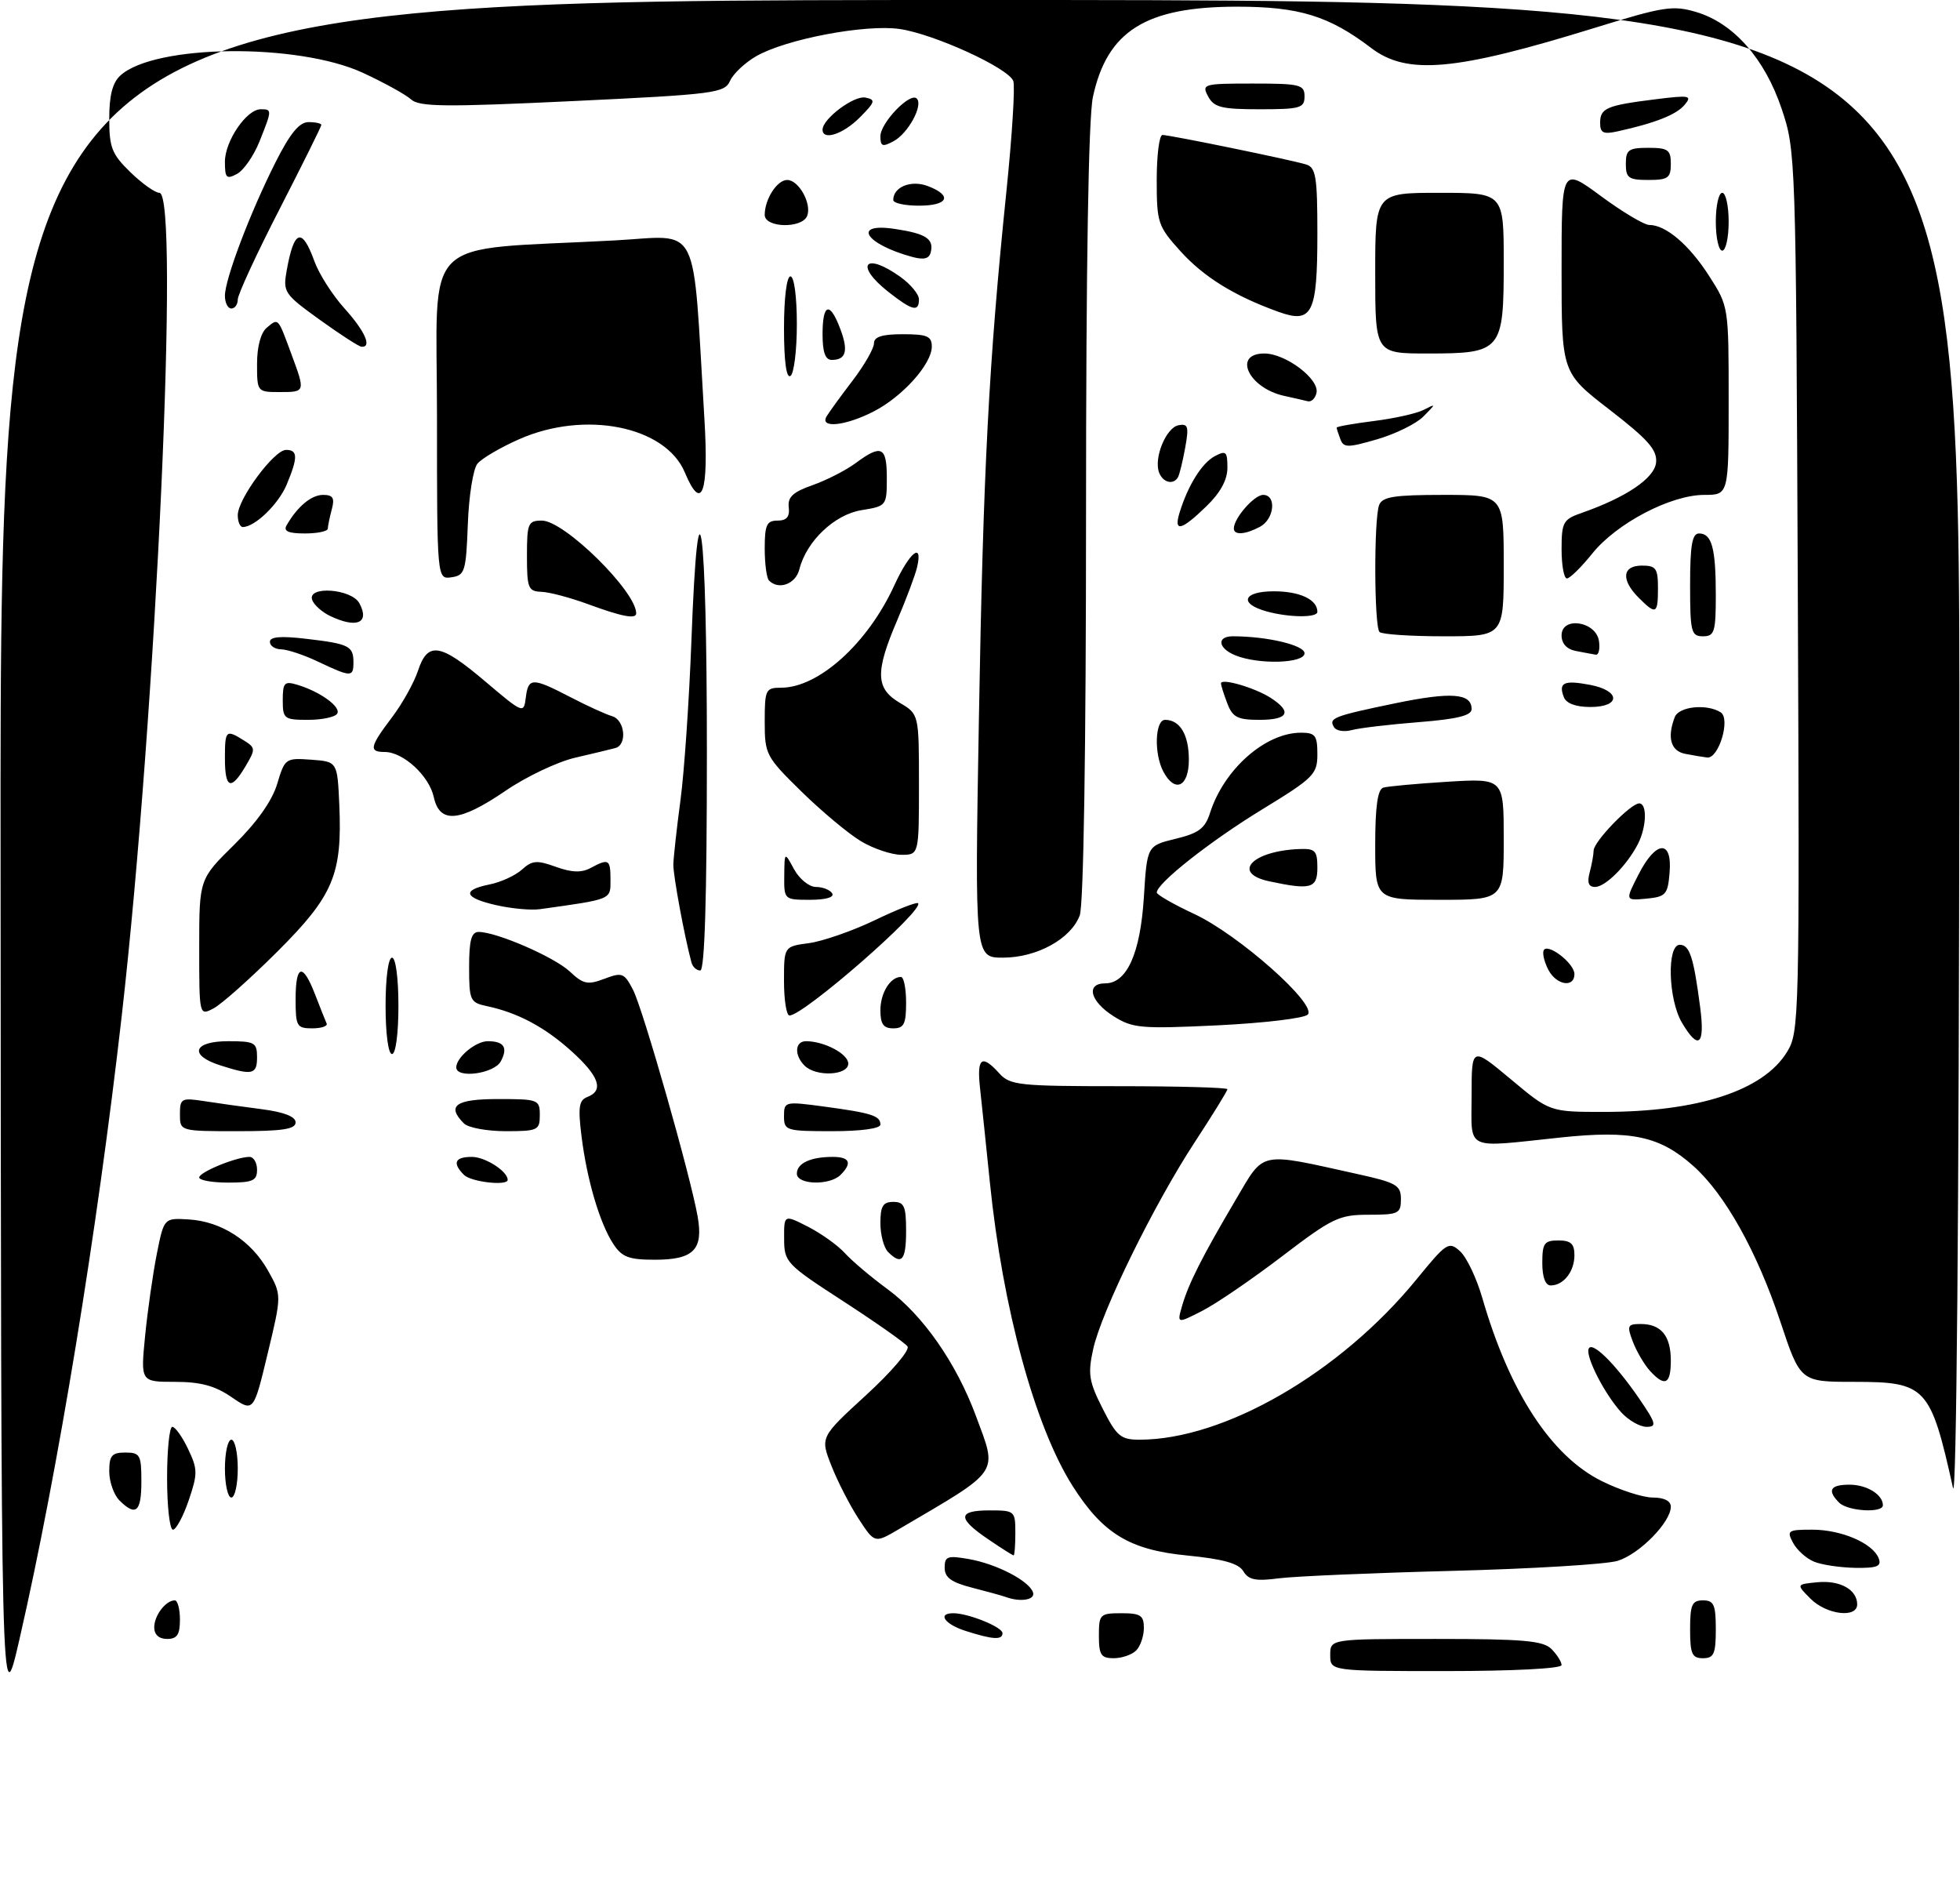 <?xml version="1.0" encoding="UTF-8" standalone="no"?>
<!DOCTYPE svg PUBLIC "-//W3C//DTD SVG 1.1//EN" "http://www.w3.org/Graphics/SVG/1.1/DTD/svg11.dtd" >
<svg xmlns="http://www.w3.org/2000/svg" xmlns:xlink="http://www.w3.org/1999/xlink" version="1.1" viewBox="0 0 305 295">
 <g >
 <path fill="currentColor"
d=" M 0.09 133.75 C 0.00 0.00 0.00 0.00 152.50 0.00 C 305.00 0.00 305.00 0.00 304.90 117.75 C 304.84 188.99 304.45 233.92 303.91 231.50 C 300.41 215.75 299.71 215.00 288.54 215.00 C 280.16 215.00 280.16 215.00 277.04 205.62 C 273.41 194.72 268.42 185.79 263.51 181.42 C 258.29 176.76 253.90 175.82 242.87 176.98 C 227.68 178.58 229.00 179.20 229.00 170.41 C 229.00 162.83 229.00 162.83 235.09 167.91 C 241.17 173.00 241.17 173.00 249.54 173.00 C 264.23 173.00 274.36 169.70 278.06 163.71 C 280.00 160.58 280.04 158.82 279.76 92.00 C 279.47 24.23 279.44 23.43 277.24 16.91 C 274.61 9.10 269.76 3.61 263.98 1.88 C 260.34 0.79 258.92 1.01 248.24 4.31 C 226.43 11.06 218.96 11.73 213.35 7.45 C 206.82 2.48 202.17 1.04 192.50 1.04 C 178.30 1.04 172.28 4.82 170.07 15.09 C 169.38 18.34 169.00 41.08 169.00 79.98 C 169.00 116.47 168.62 140.87 168.02 142.43 C 166.64 146.09 161.35 148.99 156.09 149.00 C 151.68 149.00 151.68 149.00 152.33 111.75 C 153.00 73.10 153.86 56.47 156.61 29.77 C 157.50 21.11 157.98 13.39 157.68 12.60 C 156.90 10.57 145.37 5.30 140.00 4.51 C 134.66 3.74 122.26 6.09 117.65 8.76 C 115.92 9.76 114.09 11.48 113.60 12.59 C 112.75 14.48 111.21 14.68 89.10 15.73 C 69.30 16.67 65.25 16.63 63.97 15.47 C 63.13 14.71 59.76 12.85 56.47 11.33 C 46.36 6.66 24.11 6.89 18.75 11.73 C 17.51 12.85 17.00 14.82 17.00 18.46 C 17.00 22.97 17.41 24.00 20.30 26.80 C 22.11 28.56 24.14 30.00 24.80 30.00 C 28.00 30.00 24.31 110.82 18.95 158.00 C 15.12 191.68 9.00 229.02 3.04 255.00 C 0.17 267.50 0.17 267.50 0.09 133.75 Z  M 207.00 257.50 C 207.00 255.00 207.00 255.00 223.43 255.00 C 237.03 255.00 240.13 255.27 241.43 256.57 C 242.29 257.44 243.00 258.56 243.00 259.07 C 243.00 259.61 235.41 260.00 225.00 260.00 C 207.00 260.00 207.00 260.00 207.00 257.50 Z  M 171.00 254.50 C 171.00 251.17 171.17 251.00 174.50 251.00 C 177.49 251.00 178.00 251.34 178.00 253.30 C 178.00 254.56 177.46 256.14 176.80 256.80 C 176.14 257.46 174.56 258.00 173.30 258.00 C 171.34 258.00 171.00 257.49 171.00 254.50 Z  M 263.00 253.50 C 263.00 249.67 263.30 249.00 265.00 249.00 C 266.70 249.00 267.00 249.67 267.00 253.50 C 267.00 257.33 266.70 258.00 265.00 258.00 C 263.30 258.00 263.00 257.33 263.00 253.50 Z  M 24.00 253.20 C 24.00 251.35 25.79 249.00 27.20 249.00 C 27.64 249.00 28.00 250.35 28.00 252.00 C 28.00 254.33 27.56 255.00 26.00 255.00 C 24.74 255.00 24.00 254.33 24.00 253.20 Z  M 150.25 253.75 C 146.99 252.71 145.81 251.00 148.35 251.00 C 150.68 251.00 156.00 253.15 156.00 254.10 C 156.00 255.20 154.49 255.11 150.25 253.75 Z  M 281.75 248.75 C 279.50 246.50 279.50 246.50 282.82 246.18 C 286.32 245.84 289.00 247.33 289.00 249.62 C 289.00 251.81 284.24 251.24 281.75 248.75 Z  M 156.50 248.47 C 155.95 248.27 153.59 247.62 151.25 247.02 C 148.02 246.19 147.00 245.44 147.00 243.92 C 147.00 242.15 147.44 241.99 150.75 242.57 C 155.09 243.33 160.15 245.96 160.75 247.76 C 161.14 248.92 158.80 249.32 156.50 248.47 Z  M 193.48 244.47 C 192.74 243.24 190.35 242.57 184.75 242.02 C 175.77 241.15 171.62 238.62 166.89 231.17 C 161.04 221.93 156.04 203.60 154.04 184.00 C 153.45 178.22 152.76 171.59 152.50 169.25 C 151.99 164.56 152.77 163.98 155.50 167.00 C 157.17 168.85 158.58 169.00 174.15 169.00 C 183.42 169.00 191.00 169.21 191.00 169.47 C 191.00 169.73 188.71 173.44 185.91 177.72 C 179.56 187.42 171.39 204.06 170.11 209.92 C 169.26 213.77 169.45 214.96 171.59 219.17 C 173.76 223.46 174.40 224.00 177.31 224.00 C 190.54 224.00 208.57 213.57 220.43 199.05 C 225.11 193.32 225.45 193.10 227.20 194.68 C 228.22 195.60 229.77 198.86 230.66 201.93 C 234.89 216.57 241.36 226.51 249.23 230.43 C 252.07 231.84 255.65 233.00 257.20 233.00 C 258.95 233.00 260.00 233.53 260.00 234.42 C 260.00 236.84 255.11 241.81 251.72 242.85 C 249.95 243.39 238.38 244.09 226.00 244.41 C 213.62 244.73 201.47 245.25 199.00 245.57 C 195.42 246.04 194.29 245.82 193.48 244.47 Z  M 282.32 242.99 C 281.11 242.51 279.64 241.19 279.03 240.06 C 278.00 238.14 278.20 238.00 282.01 238.00 C 286.56 238.00 291.44 240.11 292.35 242.46 C 292.82 243.70 292.12 243.99 288.72 243.94 C 286.40 243.90 283.52 243.48 282.32 242.99 Z  M 153.73 239.46 C 148.94 236.21 149.01 235.00 154.00 235.00 C 157.90 235.00 158.00 235.08 158.00 238.50 C 158.00 240.43 157.88 242.00 157.73 242.00 C 157.58 242.00 155.78 240.86 153.73 239.46 Z  M 133.62 236.32 C 132.25 234.22 130.34 230.50 129.38 228.06 C 127.63 223.61 127.63 223.61 134.78 217.06 C 138.74 213.43 141.62 210.05 141.22 209.49 C 140.82 208.93 136.34 205.78 131.27 202.49 C 122.32 196.69 122.03 196.38 122.02 192.73 C 122.00 188.96 122.00 188.96 125.75 190.87 C 127.81 191.93 130.39 193.77 131.48 194.98 C 132.57 196.18 135.57 198.72 138.15 200.61 C 143.62 204.62 148.83 212.11 151.86 220.29 C 155.25 229.46 155.89 228.52 139.81 237.96 C 136.11 240.13 136.11 240.13 133.62 236.32 Z  M 26.00 230.00 C 26.00 225.60 26.37 222.00 26.81 222.00 C 27.26 222.00 28.37 223.55 29.27 225.45 C 30.77 228.59 30.78 229.29 29.36 233.45 C 28.51 235.95 27.40 238.00 26.91 238.00 C 26.41 238.00 26.00 234.40 26.00 230.00 Z  M 18.57 233.43 C 17.71 232.56 17.00 230.54 17.00 228.93 C 17.00 226.47 17.40 226.00 19.50 226.00 C 21.80 226.00 22.00 226.37 22.00 230.50 C 22.00 235.26 21.14 236.00 18.57 233.43 Z  M 286.20 233.80 C 284.29 231.89 284.79 231.00 287.80 231.00 C 290.50 231.00 293.00 232.54 293.00 234.20 C 293.00 235.46 287.53 235.13 286.20 233.80 Z  M 35.00 228.50 C 35.00 226.03 35.45 224.00 36.00 224.00 C 36.55 224.00 37.00 226.03 37.00 228.50 C 37.00 230.97 36.55 233.00 36.00 233.00 C 35.45 233.00 35.00 230.97 35.00 228.50 Z  M 252.29 219.75 C 249.74 216.96 246.77 211.20 247.20 209.89 C 247.65 208.54 251.26 212.07 254.99 217.48 C 257.72 221.46 257.87 222.00 256.22 222.00 C 255.19 222.00 253.42 220.99 252.29 219.75 Z  M 36.01 217.36 C 33.44 215.60 31.19 215.00 27.22 215.00 C 21.88 215.00 21.88 215.00 22.58 207.85 C 22.97 203.92 23.79 198.18 24.40 195.10 C 25.52 189.50 25.52 189.50 29.36 189.73 C 34.45 190.04 39.09 193.03 41.71 197.70 C 43.84 201.50 43.84 201.50 41.65 210.61 C 39.46 219.73 39.46 219.73 36.01 217.36 Z  M 256.72 213.25 C 255.85 212.28 254.67 210.26 254.09 208.75 C 253.14 206.25 253.26 206.00 255.32 206.00 C 258.49 206.00 260.00 207.84 260.00 211.70 C 260.00 215.40 259.07 215.84 256.72 213.25 Z  M 183.95 203.17 C 184.94 199.74 187.06 195.53 192.28 186.69 C 196.83 178.99 195.69 179.23 211.25 182.67 C 217.31 184.01 218.00 184.41 218.00 186.58 C 218.00 188.82 217.62 189.00 212.99 189.00 C 208.37 189.00 207.33 189.50 199.49 195.48 C 194.81 199.05 189.23 202.86 187.07 203.96 C 183.15 205.96 183.15 205.96 183.95 203.17 Z  M 240.00 196.50 C 240.00 193.43 240.31 193.00 242.50 193.00 C 244.44 193.00 245.00 193.51 245.00 195.30 C 245.00 197.84 243.30 200.00 241.30 200.00 C 240.48 200.00 240.00 198.71 240.00 196.50 Z  M 95.44 193.55 C 93.33 190.33 91.34 183.60 90.49 176.78 C 89.93 172.25 90.09 171.18 91.40 170.68 C 94.01 169.67 93.25 167.46 88.96 163.58 C 84.79 159.81 80.55 157.55 75.75 156.54 C 73.16 155.99 73.00 155.65 73.00 150.48 C 73.00 146.29 73.35 145.00 74.49 145.00 C 77.28 145.00 86.27 148.91 88.67 151.16 C 90.76 153.13 91.45 153.27 94.05 152.29 C 96.82 151.24 97.14 151.37 98.51 154.01 C 100.06 157.01 107.42 182.83 108.56 189.26 C 109.48 194.44 107.93 196.00 101.90 196.00 C 97.85 196.00 96.78 195.59 95.44 193.55 Z  M 138.20 194.80 C 137.54 194.14 137.00 192.12 137.00 190.30 C 137.00 187.67 137.40 187.00 139.00 187.00 C 140.70 187.00 141.00 187.67 141.00 191.50 C 141.00 196.11 140.31 196.91 138.20 194.80 Z  M 31.00 183.20 C 31.00 182.37 36.78 180.00 38.82 180.00 C 39.47 180.00 40.00 180.90 40.00 182.00 C 40.00 183.70 39.33 184.00 35.50 184.00 C 33.02 184.00 31.00 183.64 31.00 183.20 Z  M 72.20 182.80 C 70.35 180.95 70.77 180.00 73.43 180.00 C 75.51 180.00 79.00 182.24 79.00 183.57 C 79.00 184.55 73.31 183.91 72.20 182.80 Z  M 124.00 182.61 C 124.00 180.99 126.13 180.00 129.58 180.00 C 132.24 180.00 132.65 180.95 130.80 182.80 C 129.11 184.49 124.00 184.34 124.00 182.61 Z  M 28.00 173.37 C 28.00 170.90 28.22 170.78 31.75 171.32 C 33.81 171.64 37.86 172.21 40.75 172.58 C 44.20 173.03 46.00 173.73 46.00 174.63 C 46.00 175.69 43.96 176.00 37.00 176.00 C 28.00 176.00 28.00 176.00 28.00 173.37 Z  M 72.20 174.80 C 69.44 172.04 70.89 171.00 77.50 171.00 C 83.77 171.00 84.00 171.09 84.00 173.50 C 84.00 175.85 83.69 176.00 78.70 176.00 C 75.78 176.00 72.86 175.46 72.20 174.80 Z  M 122.00 173.67 C 122.00 171.38 122.13 171.35 128.25 172.17 C 135.66 173.17 137.00 173.60 137.00 174.97 C 137.00 175.59 133.99 176.00 129.50 176.00 C 122.31 176.00 122.00 175.90 122.00 173.67 Z  M 34.25 165.75 C 29.34 164.18 30.07 162.00 35.50 162.00 C 39.63 162.00 40.00 162.20 40.00 164.50 C 40.00 167.20 39.26 167.36 34.25 165.75 Z  M 71.00 166.07 C 71.00 164.52 74.03 162.00 75.90 162.00 C 78.43 162.00 79.08 162.99 77.93 165.13 C 76.90 167.06 71.00 167.86 71.00 166.07 Z  M 125.20 165.80 C 123.56 164.16 123.69 162.00 125.43 162.00 C 128.26 162.00 132.00 163.98 132.00 165.48 C 132.00 167.34 126.98 167.58 125.20 165.80 Z  M 60.00 156.50 C 60.00 152.17 60.42 149.00 61.00 149.00 C 61.58 149.00 62.00 152.17 62.00 156.50 C 62.00 160.83 61.58 164.00 61.00 164.00 C 60.42 164.00 60.00 160.83 60.00 156.50 Z  M 261.72 159.10 C 259.59 155.49 259.36 147.00 261.39 147.00 C 262.93 147.00 263.55 148.91 264.57 156.75 C 265.34 162.64 264.31 163.49 261.72 159.10 Z  M 46.00 155.50 C 46.00 150.02 47.11 149.74 49.04 154.75 C 49.84 156.81 50.64 158.84 50.83 159.25 C 51.01 159.66 50.00 160.00 48.58 160.00 C 46.19 160.00 46.00 159.67 46.00 155.50 Z  M 137.00 157.20 C 137.00 154.50 138.54 152.00 140.20 152.00 C 140.64 152.00 141.00 153.80 141.00 156.00 C 141.00 159.33 140.67 160.00 139.00 160.00 C 137.48 160.00 137.00 159.33 137.00 157.20 Z  M 173.25 158.09 C 169.63 155.79 168.93 153.00 171.98 153.00 C 175.36 153.00 177.45 148.34 178.00 139.60 C 178.50 131.59 178.50 131.59 182.93 130.51 C 186.54 129.64 187.53 128.89 188.30 126.47 C 190.48 119.66 196.91 114.00 202.45 114.00 C 204.68 114.00 205.00 114.43 205.00 117.35 C 205.00 120.47 204.44 121.03 196.37 125.96 C 188.27 130.91 179.99 137.45 180.01 138.87 C 180.02 139.21 182.63 140.71 185.81 142.19 C 192.72 145.40 205.01 156.29 203.50 157.86 C 202.95 158.43 196.65 159.18 189.50 159.53 C 177.49 160.10 176.25 159.99 173.25 158.09 Z  M 31.00 147.43 C 31.00 136.78 31.00 136.78 36.45 131.42 C 39.98 127.94 42.33 124.62 43.13 121.98 C 44.32 118.00 44.44 117.91 48.42 118.20 C 52.50 118.50 52.50 118.50 52.80 125.23 C 53.27 136.07 51.88 139.36 43.15 148.07 C 38.94 152.26 34.49 156.23 33.25 156.88 C 31.00 158.07 31.00 158.07 31.00 147.43 Z  M 122.00 152.63 C 122.00 147.26 122.00 147.26 125.89 146.74 C 128.03 146.45 132.63 144.85 136.12 143.18 C 139.61 141.50 142.64 140.31 142.86 140.53 C 143.89 141.56 125.06 158.00 122.85 158.00 C 122.38 158.00 122.00 155.58 122.00 152.63 Z  M 240.97 150.94 C 240.37 149.81 240.01 148.46 240.19 147.93 C 240.65 146.55 245.00 149.83 245.00 151.56 C 245.00 153.72 242.23 153.30 240.97 150.94 Z  M 107.60 149.75 C 106.51 145.71 104.75 136.20 104.78 134.50 C 104.81 133.40 105.30 128.90 105.89 124.50 C 106.48 120.10 107.24 108.96 107.59 99.75 C 108.65 71.29 110.00 80.95 110.00 117.00 C 110.00 139.69 109.66 151.00 108.97 151.00 C 108.40 151.00 107.78 150.44 107.60 149.75 Z  M 77.25 140.84 C 72.20 139.70 71.80 138.49 76.18 137.61 C 77.94 137.26 80.20 136.22 81.22 135.30 C 82.81 133.86 83.55 133.80 86.50 134.87 C 88.97 135.76 90.49 135.81 91.90 135.05 C 94.74 133.53 95.00 133.68 95.00 136.91 C 95.00 140.00 95.30 139.88 84.00 141.46 C 82.62 141.65 79.59 141.37 77.25 140.84 Z  M 122.04 136.25 C 122.08 132.50 122.08 132.50 123.57 135.25 C 124.40 136.77 125.92 138.00 126.97 138.00 C 128.02 138.00 129.16 138.45 129.50 139.00 C 129.87 139.60 128.51 140.00 126.06 140.00 C 122.03 140.00 122.00 139.97 122.04 136.25 Z  M 214.00 131.47 C 214.00 125.52 214.38 122.82 215.25 122.55 C 215.94 122.34 220.44 121.93 225.25 121.63 C 234.00 121.10 234.00 121.10 234.00 130.55 C 234.00 140.00 234.00 140.00 224.00 140.00 C 214.00 140.00 214.00 140.00 214.00 131.47 Z  M 254.97 136.07 C 257.68 130.74 260.24 130.58 259.81 135.75 C 259.53 139.19 259.22 139.53 256.20 139.82 C 252.89 140.13 252.89 140.13 254.97 136.07 Z  M 197.50 137.12 C 191.57 135.85 194.86 132.37 202.25 132.10 C 204.66 132.01 205.00 132.37 205.00 135.00 C 205.00 138.23 204.00 138.51 197.50 137.12 Z  M 247.37 135.75 C 247.70 134.51 247.98 132.97 247.99 132.33 C 248.00 130.94 253.75 125.00 255.08 125.00 C 256.35 125.00 256.23 128.68 254.88 131.32 C 253.16 134.65 249.82 138.00 248.21 138.00 C 247.20 138.00 246.95 137.32 247.37 135.75 Z  M 134.00 130.90 C 132.07 129.75 127.91 126.28 124.75 123.19 C 119.19 117.74 119.00 117.39 119.00 112.28 C 119.00 107.29 119.14 107.00 121.55 107.00 C 127.39 107.00 135.02 100.11 139.15 91.11 C 141.54 85.89 143.65 84.20 142.71 88.25 C 142.42 89.49 141.03 93.20 139.62 96.50 C 136.17 104.55 136.24 107.12 140.00 109.34 C 143.00 111.11 143.00 111.11 143.00 122.06 C 143.00 133.00 143.00 133.00 140.25 133.00 C 138.74 132.99 135.93 132.05 134.00 130.90 Z  M 67.50 124.01 C 66.77 120.70 62.75 117.00 59.87 117.00 C 57.36 117.00 57.53 116.19 60.99 111.62 C 62.61 109.48 64.43 106.22 65.04 104.37 C 66.57 99.76 68.48 100.06 75.54 106.05 C 81.41 111.02 81.50 111.06 81.82 108.55 C 82.21 105.39 82.82 105.39 88.75 108.46 C 91.36 109.82 94.29 111.15 95.25 111.43 C 97.25 112.01 97.64 115.89 95.75 116.39 C 95.06 116.58 92.25 117.25 89.50 117.89 C 86.75 118.53 81.88 120.84 78.68 123.03 C 71.49 127.93 68.42 128.20 67.50 124.01 Z  M 35.00 118.00 C 35.00 113.60 35.15 113.45 37.95 115.20 C 39.77 116.34 39.79 116.55 38.22 119.20 C 35.94 123.06 35.00 122.71 35.00 118.00 Z  M 181.04 120.07 C 179.55 117.29 179.73 112.00 181.30 112.00 C 183.62 112.00 185.00 114.32 185.00 118.20 C 185.00 122.43 182.84 123.44 181.04 120.07 Z  M 262.25 117.29 C 259.99 116.86 259.39 114.76 260.61 111.58 C 261.25 109.91 265.59 109.46 267.76 110.83 C 269.33 111.83 267.46 118.08 265.65 117.86 C 265.02 117.79 263.49 117.53 262.25 117.29 Z  M 207.60 113.16 C 206.71 111.72 207.45 111.43 217.08 109.43 C 225.84 107.62 229.00 107.86 229.00 110.32 C 229.00 111.33 226.79 111.88 220.75 112.36 C 216.21 112.72 211.54 113.27 210.36 113.59 C 209.19 113.91 207.94 113.72 207.60 113.16 Z  M 44.00 108.93 C 44.00 106.22 44.26 105.94 46.25 106.54 C 49.81 107.60 53.12 110.00 52.47 111.04 C 52.15 111.57 50.11 112.00 47.94 112.00 C 44.21 112.00 44.00 111.84 44.00 108.93 Z  M 190.98 109.43 C 190.44 108.02 190.00 106.63 190.00 106.33 C 190.00 105.46 195.29 107.00 197.75 108.59 C 201.12 110.77 200.48 112.00 195.98 112.00 C 192.58 112.00 191.80 111.60 190.98 109.43 Z  M 243.35 108.46 C 242.48 106.20 243.36 105.79 247.40 106.55 C 252.20 107.45 252.25 110.00 247.47 110.00 C 245.21 110.00 243.72 109.44 243.35 108.46 Z  M 49.50 102.95 C 47.30 101.90 44.71 101.04 43.75 101.03 C 42.79 101.01 42.00 100.49 42.00 99.86 C 42.00 99.07 43.70 98.92 47.64 99.39 C 54.32 100.17 55.00 100.51 55.00 103.06 C 55.00 105.39 54.64 105.38 49.50 102.95 Z  M 192.25 101.97 C 189.53 100.87 189.28 99.00 191.86 99.00 C 197.16 99.00 203.00 100.38 203.00 101.64 C 203.00 103.22 195.90 103.44 192.25 101.97 Z  M 245.25 101.29 C 243.81 101.02 243.00 100.14 243.00 98.86 C 243.00 95.84 248.38 96.66 248.82 99.75 C 249.00 100.99 248.77 101.94 248.32 101.86 C 247.87 101.79 246.49 101.53 245.25 101.29 Z  M 214.67 98.33 C 213.83 97.50 213.78 80.73 214.61 78.58 C 215.10 77.29 216.96 77.00 224.61 77.00 C 234.00 77.00 234.00 77.00 234.00 88.00 C 234.00 99.00 234.00 99.00 224.67 99.00 C 219.53 99.00 215.03 98.70 214.67 98.33 Z  M 263.00 91.00 C 263.00 84.83 263.32 83.00 264.39 83.00 C 266.38 83.00 267.00 85.27 267.00 92.58 C 267.00 98.33 266.79 99.00 265.00 99.00 C 263.17 99.00 263.00 98.33 263.00 91.00 Z  M 51.31 95.81 C 50.10 95.22 48.88 94.13 48.59 93.37 C 47.72 91.10 54.70 91.58 55.93 93.87 C 57.58 96.95 55.49 97.83 51.31 95.81 Z  M 91.50 94.00 C 88.75 92.99 85.49 92.12 84.25 92.08 C 82.20 92.01 82.00 91.51 82.00 86.50 C 82.00 81.41 82.17 81.00 84.33 81.00 C 87.81 81.00 99.00 92.01 99.00 95.43 C 99.00 96.37 96.77 95.94 91.50 94.00 Z  M 197.07 95.12 C 192.73 93.91 193.43 92.00 198.22 92.00 C 202.28 92.00 205.00 93.28 205.00 95.20 C 205.00 96.14 200.55 96.09 197.07 95.12 Z  M 255.00 93.00 C 252.21 90.21 252.44 88.00 255.50 88.00 C 257.69 88.00 258.00 88.43 258.00 91.50 C 258.00 95.56 257.71 95.71 255.00 93.00 Z  M 119.67 90.33 C 119.30 89.97 119.00 87.72 119.00 85.33 C 119.00 81.68 119.31 81.00 120.99 81.00 C 122.41 81.00 122.91 80.41 122.74 78.93 C 122.55 77.34 123.40 76.55 126.43 75.49 C 128.59 74.73 131.61 73.19 133.14 72.06 C 137.17 69.08 138.00 69.47 138.00 74.37 C 138.00 78.68 137.94 78.75 134.09 79.37 C 129.87 80.04 125.49 84.20 124.39 88.58 C 123.82 90.87 121.18 91.85 119.67 90.33 Z  M 68.00 64.70 C 68.00 36.02 64.94 39.05 95.61 37.41 C 109.17 36.68 107.72 33.81 109.61 65.11 C 110.32 76.76 109.21 79.82 106.57 73.51 C 103.56 66.31 91.03 63.80 80.78 68.34 C 77.88 69.62 74.96 71.33 74.30 72.14 C 73.63 72.94 72.96 77.17 72.80 81.55 C 72.52 88.93 72.34 89.52 70.25 89.82 C 68.00 90.14 68.00 90.14 68.00 64.70 Z  M 243.00 85.45 C 243.00 81.26 243.25 80.81 246.08 79.82 C 253.08 77.38 257.50 74.38 257.71 71.93 C 257.88 69.98 256.44 68.36 250.46 63.74 C 243.00 57.98 243.00 57.98 243.00 41.99 C 243.00 26.00 243.00 26.00 249.11 30.50 C 252.47 32.98 255.86 35.00 256.65 35.00 C 259.22 35.00 262.85 38.08 265.95 42.92 C 269.00 47.67 269.00 47.70 269.00 62.34 C 269.00 77.00 269.00 77.00 265.20 77.00 C 259.99 77.00 251.57 81.41 247.79 86.11 C 246.07 88.25 244.29 90.00 243.83 90.00 C 243.37 90.00 243.00 87.95 243.00 85.45 Z  M 44.59 81.75 C 46.26 78.83 48.44 77.00 50.27 77.00 C 51.82 77.00 52.11 77.48 51.63 79.25 C 51.30 80.49 51.02 81.84 51.01 82.25 C 51.01 82.66 49.40 83.00 47.44 83.00 C 44.88 83.00 44.08 82.65 44.59 81.75 Z  M 192.00 82.22 C 192.00 80.63 195.17 77.00 196.56 77.00 C 198.68 77.00 198.31 80.76 196.07 81.96 C 193.77 83.19 192.00 83.30 192.00 82.22 Z  M 37.00 80.15 C 37.00 77.64 42.65 70.00 44.51 70.00 C 46.36 70.00 46.38 71.15 44.61 75.40 C 43.33 78.46 39.66 82.00 37.78 82.00 C 37.35 82.00 37.00 81.17 37.00 80.15 Z  M 183.56 79.75 C 184.86 75.52 187.02 72.06 189.01 70.99 C 190.78 70.05 191.00 70.24 191.00 72.77 C 191.00 74.67 189.91 76.67 187.70 78.80 C 183.82 82.57 182.60 82.85 183.56 79.75 Z  M 180.37 73.53 C 179.51 71.28 181.45 66.54 183.39 66.16 C 184.88 65.88 185.03 66.36 184.43 69.66 C 184.05 71.77 183.54 73.84 183.31 74.25 C 182.60 75.49 180.97 75.10 180.37 73.53 Z  M 208.58 68.34 C 208.26 67.51 208.00 66.70 208.00 66.53 C 208.00 66.37 210.59 65.91 213.75 65.51 C 216.91 65.12 220.40 64.34 221.50 63.79 C 223.50 62.77 223.50 62.77 221.50 64.80 C 220.40 65.92 217.17 67.51 214.33 68.34 C 209.72 69.68 209.09 69.68 208.58 68.34 Z  M 128.65 64.75 C 129.07 64.06 130.89 61.55 132.71 59.17 C 134.52 56.79 136.00 54.21 136.00 53.42 C 136.00 52.40 137.27 52.00 140.50 52.00 C 144.27 52.00 145.00 52.31 145.00 53.92 C 145.00 56.65 140.43 61.74 135.91 64.04 C 131.50 66.30 127.46 66.69 128.65 64.75 Z  M 203.50 62.43 C 202.95 62.29 201.29 61.91 199.82 61.59 C 194.28 60.37 191.77 55.00 196.75 55.00 C 200.09 55.01 205.36 59.00 204.86 61.14 C 204.66 62.00 204.05 62.58 203.50 62.43 Z  M 40.00 56.62 C 40.00 53.92 40.58 51.76 41.52 50.98 C 43.34 49.47 43.22 49.34 45.32 55.03 C 47.54 61.02 47.54 61.00 43.50 61.00 C 40.03 61.00 40.00 60.96 40.00 56.62 Z  M 122.00 51.06 C 122.00 46.35 122.42 43.00 123.00 43.00 C 123.58 43.00 124.00 46.15 124.00 50.44 C 124.00 54.53 123.55 58.16 123.00 58.50 C 122.36 58.89 122.00 56.18 122.00 51.06 Z  M 128.00 52.00 C 128.00 47.20 129.13 46.85 130.75 51.15 C 132.05 54.58 131.66 56.00 129.44 56.00 C 128.43 56.00 128.00 54.82 128.00 52.00 Z  M 214.00 42.50 C 214.00 30.00 214.00 30.00 224.00 30.00 C 234.00 30.00 234.00 30.00 234.00 40.85 C 234.00 54.61 233.68 55.00 222.17 55.00 C 214.00 55.00 214.00 55.00 214.00 42.50 Z  M 49.74 49.74 C 44.20 45.74 44.01 45.46 44.62 42.04 C 45.76 35.73 46.99 35.32 48.91 40.61 C 49.62 42.60 51.74 45.92 53.61 47.99 C 56.80 51.53 57.93 54.07 56.25 53.95 C 55.84 53.92 52.91 52.02 49.74 49.74 Z  M 198.95 48.52 C 192.09 46.05 187.33 43.11 183.68 39.07 C 180.18 35.19 180.00 34.66 180.00 28.00 C 180.00 24.15 180.40 21.00 180.89 21.00 C 182.06 21.00 201.00 24.89 203.25 25.59 C 204.77 26.06 205.00 27.50 205.00 36.38 C 205.00 48.81 204.20 50.41 198.95 48.52 Z  M 35.00 46.02 C 35.00 43.43 38.93 33.07 42.88 25.24 C 45.15 20.74 46.58 19.00 48.01 19.00 C 49.11 19.00 50.00 19.20 50.00 19.44 C 50.00 19.68 47.08 25.57 43.50 32.54 C 39.92 39.50 37.00 45.83 37.00 46.60 C 37.00 47.37 36.55 48.00 36.00 48.00 C 35.45 48.00 35.00 47.11 35.00 46.02 Z  M 138.25 45.42 C 132.92 41.22 134.57 39.13 140.10 43.07 C 141.69 44.21 143.00 45.78 143.00 46.57 C 143.00 48.60 141.97 48.34 138.25 45.42 Z  M 141.94 39.97 C 134.60 37.97 132.52 34.60 139.25 35.62 C 144.07 36.34 145.34 37.16 144.84 39.23 C 144.60 40.26 143.77 40.47 141.94 39.97 Z  M 267.00 34.50 C 267.00 32.02 267.45 30.00 268.00 30.00 C 268.55 30.00 269.00 32.02 269.00 34.50 C 269.00 36.98 268.55 39.00 268.00 39.00 C 267.45 39.00 267.00 36.98 267.00 34.50 Z  M 119.00 33.43 C 119.00 30.99 120.92 28.00 122.50 28.00 C 124.29 28.00 126.34 31.68 125.61 33.58 C 124.83 35.59 119.00 35.47 119.00 33.43 Z  M 139.00 31.12 C 139.00 29.08 141.77 27.96 144.38 28.95 C 148.27 30.43 147.56 32.00 143.00 32.00 C 140.80 32.00 139.00 31.61 139.00 31.12 Z  M 35.00 25.17 C 35.00 21.94 38.37 17.00 40.57 17.00 C 42.35 17.00 42.35 17.08 40.38 22.01 C 39.49 24.24 37.91 26.51 36.88 27.06 C 35.24 27.94 35.00 27.70 35.00 25.17 Z  M 253.00 25.50 C 253.00 23.31 253.43 23.00 256.50 23.00 C 259.57 23.00 260.00 23.31 260.00 25.50 C 260.00 27.69 259.57 28.00 256.50 28.00 C 253.43 28.00 253.00 27.69 253.00 25.50 Z  M 137.00 21.21 C 137.00 19.11 141.63 14.30 142.66 15.33 C 143.70 16.37 141.32 20.76 139.05 21.97 C 137.32 22.90 137.00 22.78 137.00 21.21 Z  M 128.00 20.17 C 128.00 18.49 132.88 14.83 134.66 15.18 C 136.30 15.51 136.21 15.84 133.80 18.27 C 131.21 20.88 128.00 21.93 128.00 20.17 Z  M 249.00 19.13 C 249.00 16.82 249.98 16.40 257.59 15.45 C 262.92 14.78 263.36 14.86 262.16 16.30 C 260.89 17.83 257.63 19.13 251.75 20.43 C 249.50 20.93 249.00 20.69 249.00 19.13 Z  M 188.00 15.00 C 186.97 13.08 187.24 13.00 194.96 13.00 C 202.33 13.00 203.00 13.17 203.00 15.00 C 203.00 16.81 202.33 17.00 196.04 17.00 C 190.09 17.00 188.91 16.71 188.00 15.00 Z "/>
</g>
</svg>